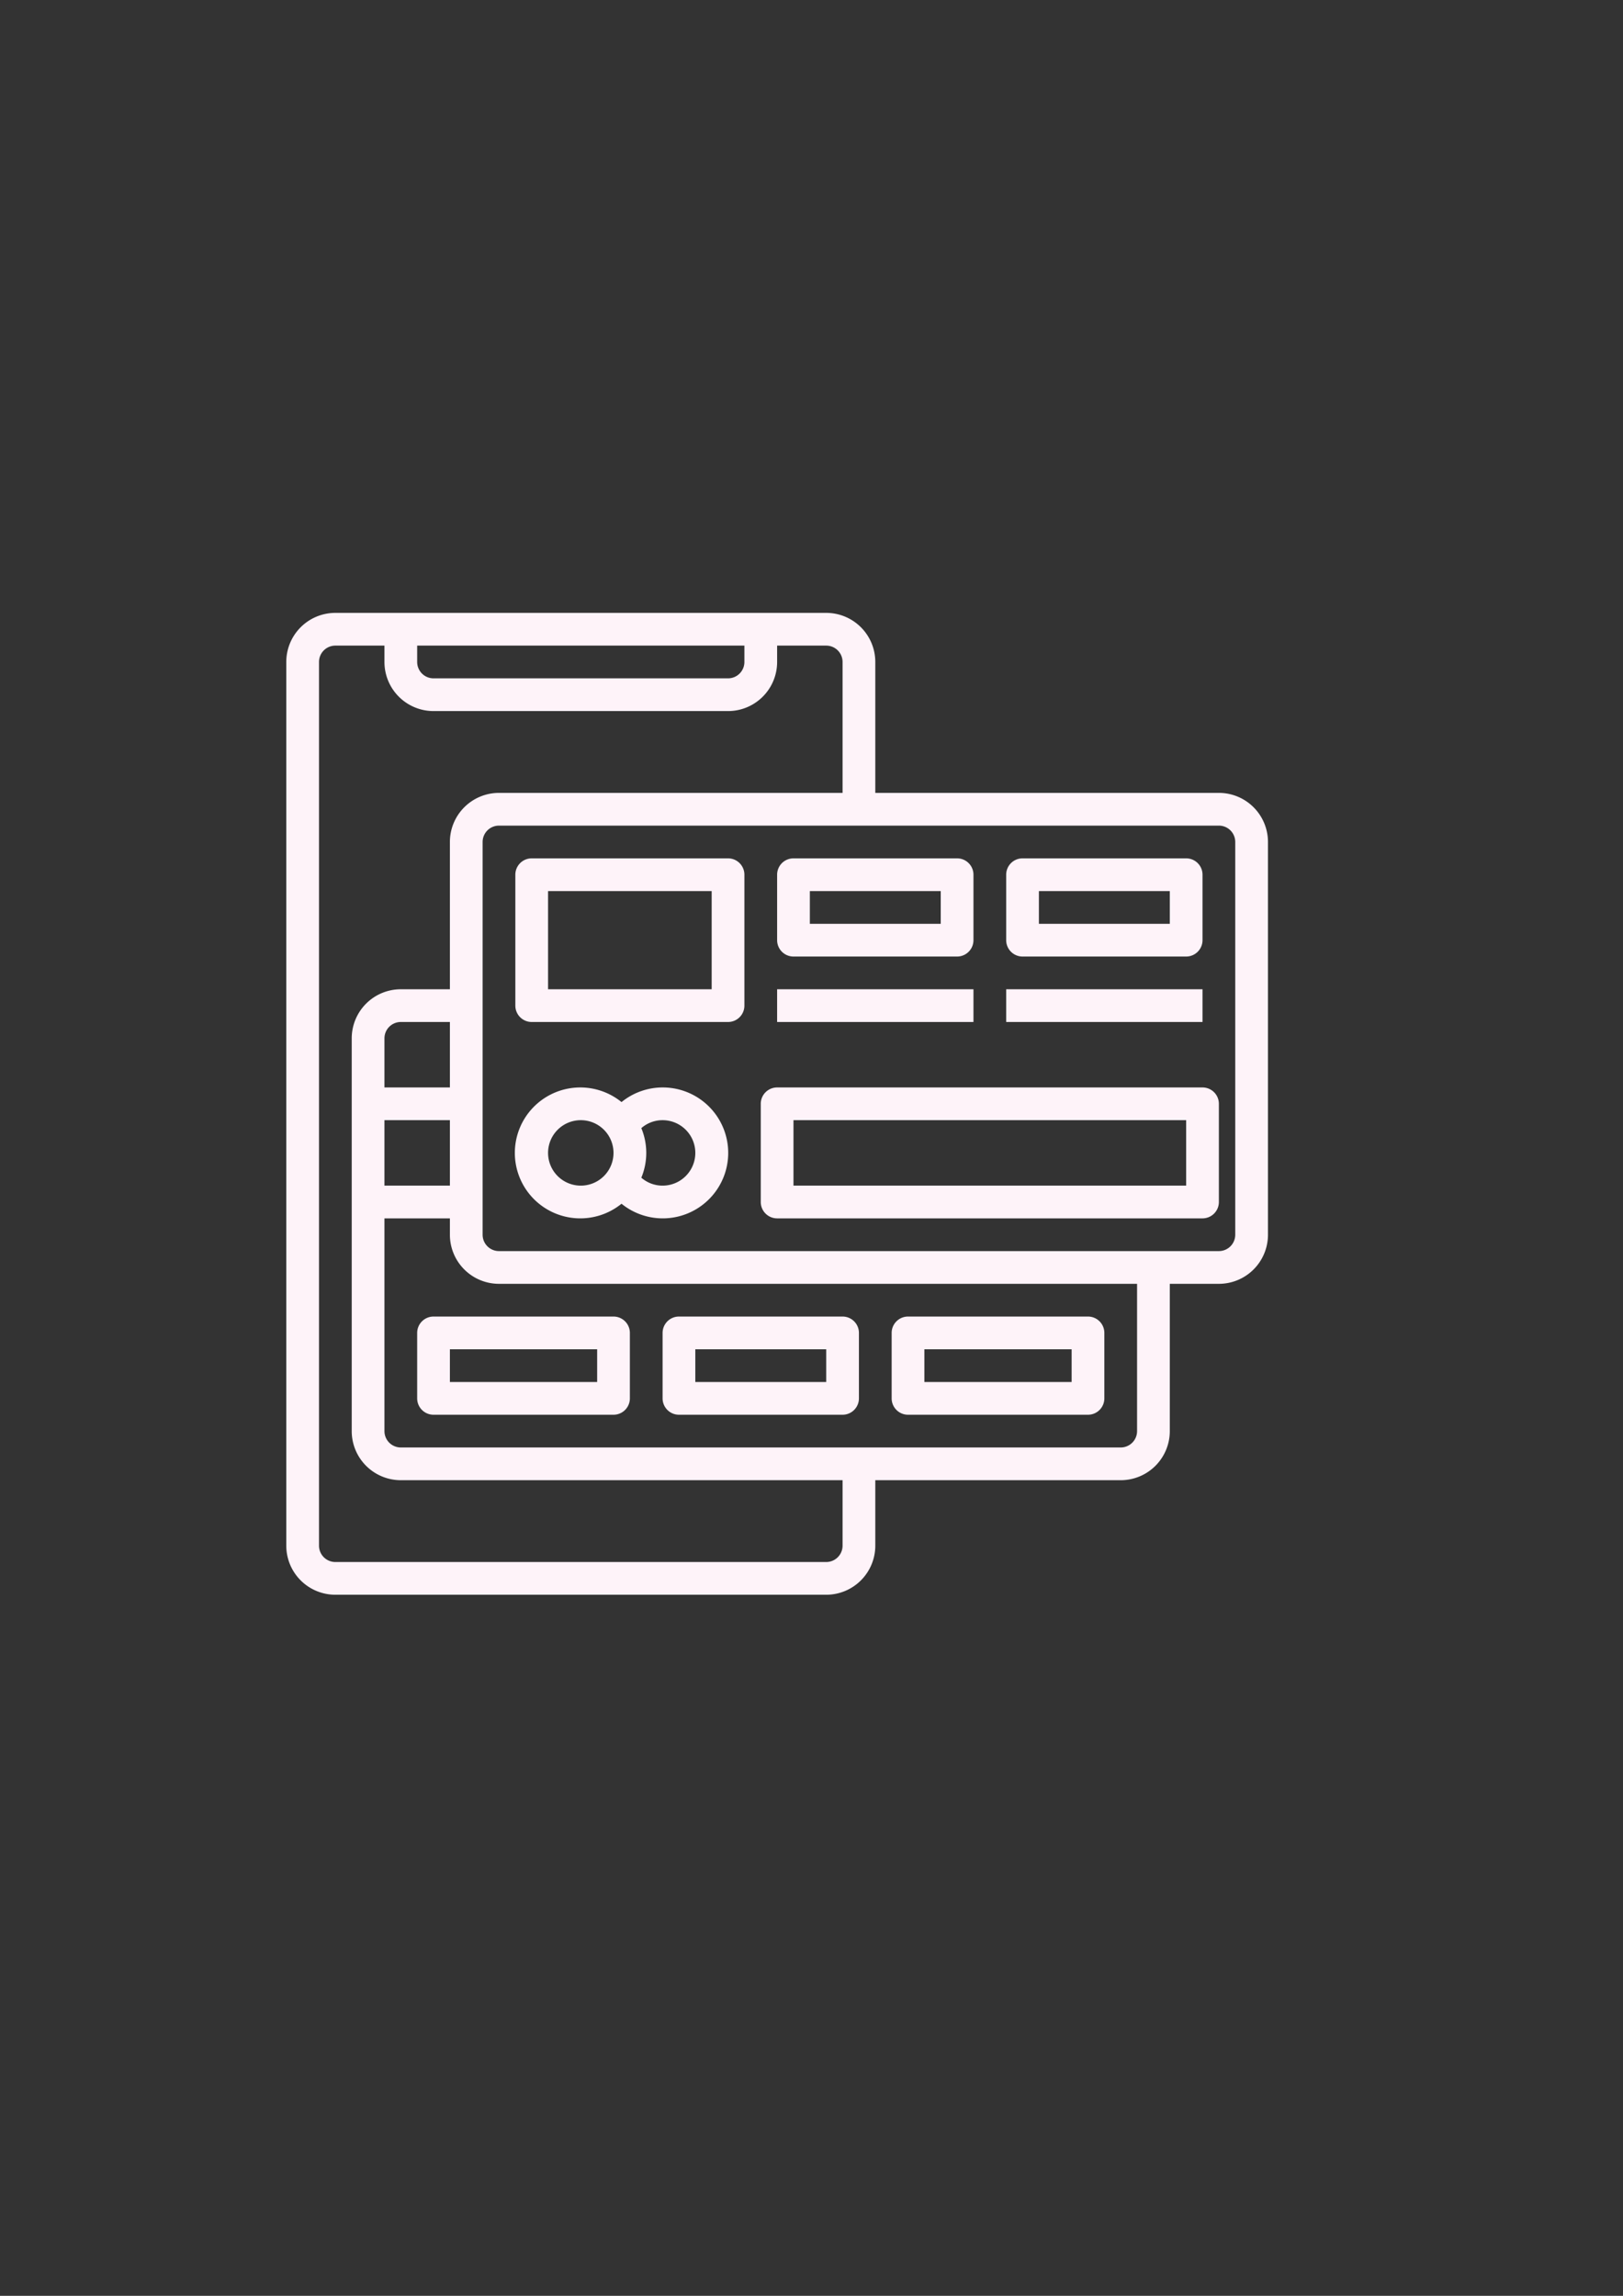 <?xml version="1.0" encoding="UTF-8" standalone="no"?>
<!-- Created with Inkscape (http://www.inkscape.org/) -->

<svg
   xmlns:dc="http://purl.org/dc/elements/1.1/"
   xmlns:cc="http://creativecommons.org/ns#"
   xmlns:rdf="http://www.w3.org/1999/02/22-rdf-syntax-ns#"
   xmlns:svg="http://www.w3.org/2000/svg"
   xmlns="http://www.w3.org/2000/svg"
   xmlns:sodipodi="http://sodipodi.sourceforge.net/DTD/sodipodi-0.dtd"
   xmlns:inkscape="http://www.inkscape.org/namespaces/inkscape"
   width="210mm"
   height="297mm"
   viewBox="0 0 210 297"
   version="1.1"
   id="svg4542"
   inkscape:version="0.92.4 (5da689c313, 2019-01-14)"
   sodipodi:docname="credit-card.svg">
  <rect x="0" y="0" width="210" height="297" fill="#333333" stroke="none"/>
  <defs
     id="defs4536" />
  <sodipodi:namedview
     id="base"
     pagecolor="#ffffff"
     bordercolor="#666666"
     borderopacity="1.0"
     inkscape:pageopacity="0.0"
     inkscape:pageshadow="2"
     inkscape:zoom="0.35"
     inkscape:cx="400"
     inkscape:cy="560"
     inkscape:document-units="mm"
     inkscape:current-layer="layer1"
     showgrid="false"
     inkscape:window-width="1366"
     inkscape:window-height="745"
     inkscape:window-x="-8"
     inkscape:window-y="-8"
     inkscape:window-maximized="1" />
  <g
     inkscape:label="Layer 1"
     inkscape:groupmode="layer"
     id="layer1">
    <g
       id="g4585"
       transform="matrix(2.117,0,0,2.117,32.808,75.052)"
       style="fill:#fef3f9;fill-opacity:1">
      <path
         id="path4544"
         d="M 59,13 H 38 V 5 A 3,3 0 0 0 35,2 H 5 A 3,3 0 0 0 2,5 v 54 a 3,3 0 0 0 3,3 h 30 a 3,3 0 0 0 3,-3 v -4 h 15 a 3,3 0 0 0 3,-3 v -9 h 3 a 3,3 0 0 0 3,-3 V 16 A 3,3 0 0 0 59,13 Z M 10,4 H 30 V 5 A 1,1 0 0 1 29,6 H 11 A 1,1 0 0 1 10,5 Z m 26,55 a 1,1 0 0 1 -1,1 H 5 A 1,1 0 0 1 4,59 V 5 A 1,1 0 0 1 5,4 h 3 v 1 a 3,3 0 0 0 3,3 H 29 A 3,3 0 0 0 32,5 V 4 h 3 a 1,1 0 0 1 1,1 v 8 H 15 a 3,3 0 0 0 -3,3 v 9 H 9 a 3,3 0 0 0 -3,3 v 24 a 3,3 0 0 0 3,3 H 36 Z M 12,37 H 8 v -4 h 4 z m 0,-6 H 8 v -3 a 1,1 0 0 1 1,-1 h 3 z m 42,21 a 1,1 0 0 1 -1,1 H 9 A 1,1 0 0 1 8,52 V 39 h 4 v 1 a 3,3 0 0 0 3,3 h 39 z m 6,-12 a 1,1 0 0 1 -1,1 H 15 A 1,1 0 0 1 14,40 V 16 a 1,1 0 0 1 1,-1 h 44 a 1,1 0 0 1 1,1 z"
         inkscape:connector-curvature="0"
         style="fill:#fef3f9;fill-opacity:1" />
      <path
         id="path4546"
         d="M 29,17 H 17 a 1,1 0 0 0 -1,1 v 8 a 1,1 0 0 0 1,1 h 12 a 1,1 0 0 0 1,-1 v -8 a 1,1 0 0 0 -1,-1 z m -1,8 H 18 v -6 h 10 z"
         inkscape:connector-curvature="0"
         style="fill:#fef3f9;fill-opacity:1" />
      <path
         id="path4548"
         d="m 33,23 h 10 a 1,1 0 0 0 1,-1 V 18 A 1,1 0 0 0 43,17 H 33 a 1,1 0 0 0 -1,1 v 4 a 1,1 0 0 0 1,1 z m 1,-4 h 8 v 2 h -8 z"
         inkscape:connector-curvature="0"
         style="fill:#fef3f9;fill-opacity:1" />
      <path
         id="path4550"
         d="m 47,23 h 10 a 1,1 0 0 0 1,-1 V 18 A 1,1 0 0 0 57,17 H 47 a 1,1 0 0 0 -1,1 v 4 a 1,1 0 0 0 1,1 z m 1,-4 h 8 v 2 h -8 z"
         inkscape:connector-curvature="0"
         style="fill:#fef3f9;fill-opacity:1" />
      <path
         id="path4552"
         d="m 32,25 h 12 v 2 H 32 Z"
         inkscape:connector-curvature="0"
         style="fill:#fef3f9;fill-opacity:1" />
      <path
         id="path4554"
         d="m 10,46 v 4 a 1,1 0 0 0 1,1 h 11 a 1,1 0 0 0 1,-1 V 46 A 1,1 0 0 0 22,45 H 11 a 1,1 0 0 0 -1,1 z m 2,1 h 9 v 2 h -9 z"
         inkscape:connector-curvature="0"
         style="fill:#fef3f9;fill-opacity:1" />
      <path
         id="path4556"
         d="m 26,51 h 10 a 1,1 0 0 0 1,-1 V 46 A 1,1 0 0 0 36,45 H 26 a 1,1 0 0 0 -1,1 v 4 a 1,1 0 0 0 1,1 z m 1,-4 h 8 v 2 h -8 z"
         inkscape:connector-curvature="0"
         style="fill:#fef3f9;fill-opacity:1" />
      <path
         id="path4558"
         d="m 40,51 h 11 a 1,1 0 0 0 1,-1 V 46 A 1,1 0 0 0 51,45 H 40 a 1,1 0 0 0 -1,1 v 4 a 1,1 0 0 0 1,1 z m 1,-4 h 9 v 2 h -9 z"
         inkscape:connector-curvature="0"
         style="fill:#fef3f9;fill-opacity:1" />
      <path
         id="path4560"
         d="m 46,25 h 12 v 2 H 46 Z"
         inkscape:connector-curvature="0"
         style="fill:#fef3f9;fill-opacity:1" />
      <path
         id="path4562"
         d="m 25,31 a 3.988,3.988 0 0 0 -2.51,0.894 4,4 0 1 0 0,6.212 A 4,4 0 1 0 25,31 Z m -5,6 a 2,2 0 1 1 2,-2 2,2 0 0 1 -2,2 z m 5,0 a 1.968,1.968 0 0 1 -1.3,-0.486 3.946,3.946 0 0 0 0,-3.028 A 1.968,1.968 0 0 1 25,33 a 2,2 0 0 1 0,4 z"
         inkscape:connector-curvature="0"
         style="fill:#fef3f9;fill-opacity:1" />
      <path
         id="path4564"
         d="M 58,31 H 32 a 1,1 0 0 0 -1,1 v 6 a 1,1 0 0 0 1,1 h 26 a 1,1 0 0 0 1,-1 v -6 a 1,1 0 0 0 -1,-1 z m -1,6 H 33 v -4 h 24 z"
         inkscape:connector-curvature="0"
         style="fill:#fef3f9;fill-opacity:1" />
    </g>
  </g>
</svg>
